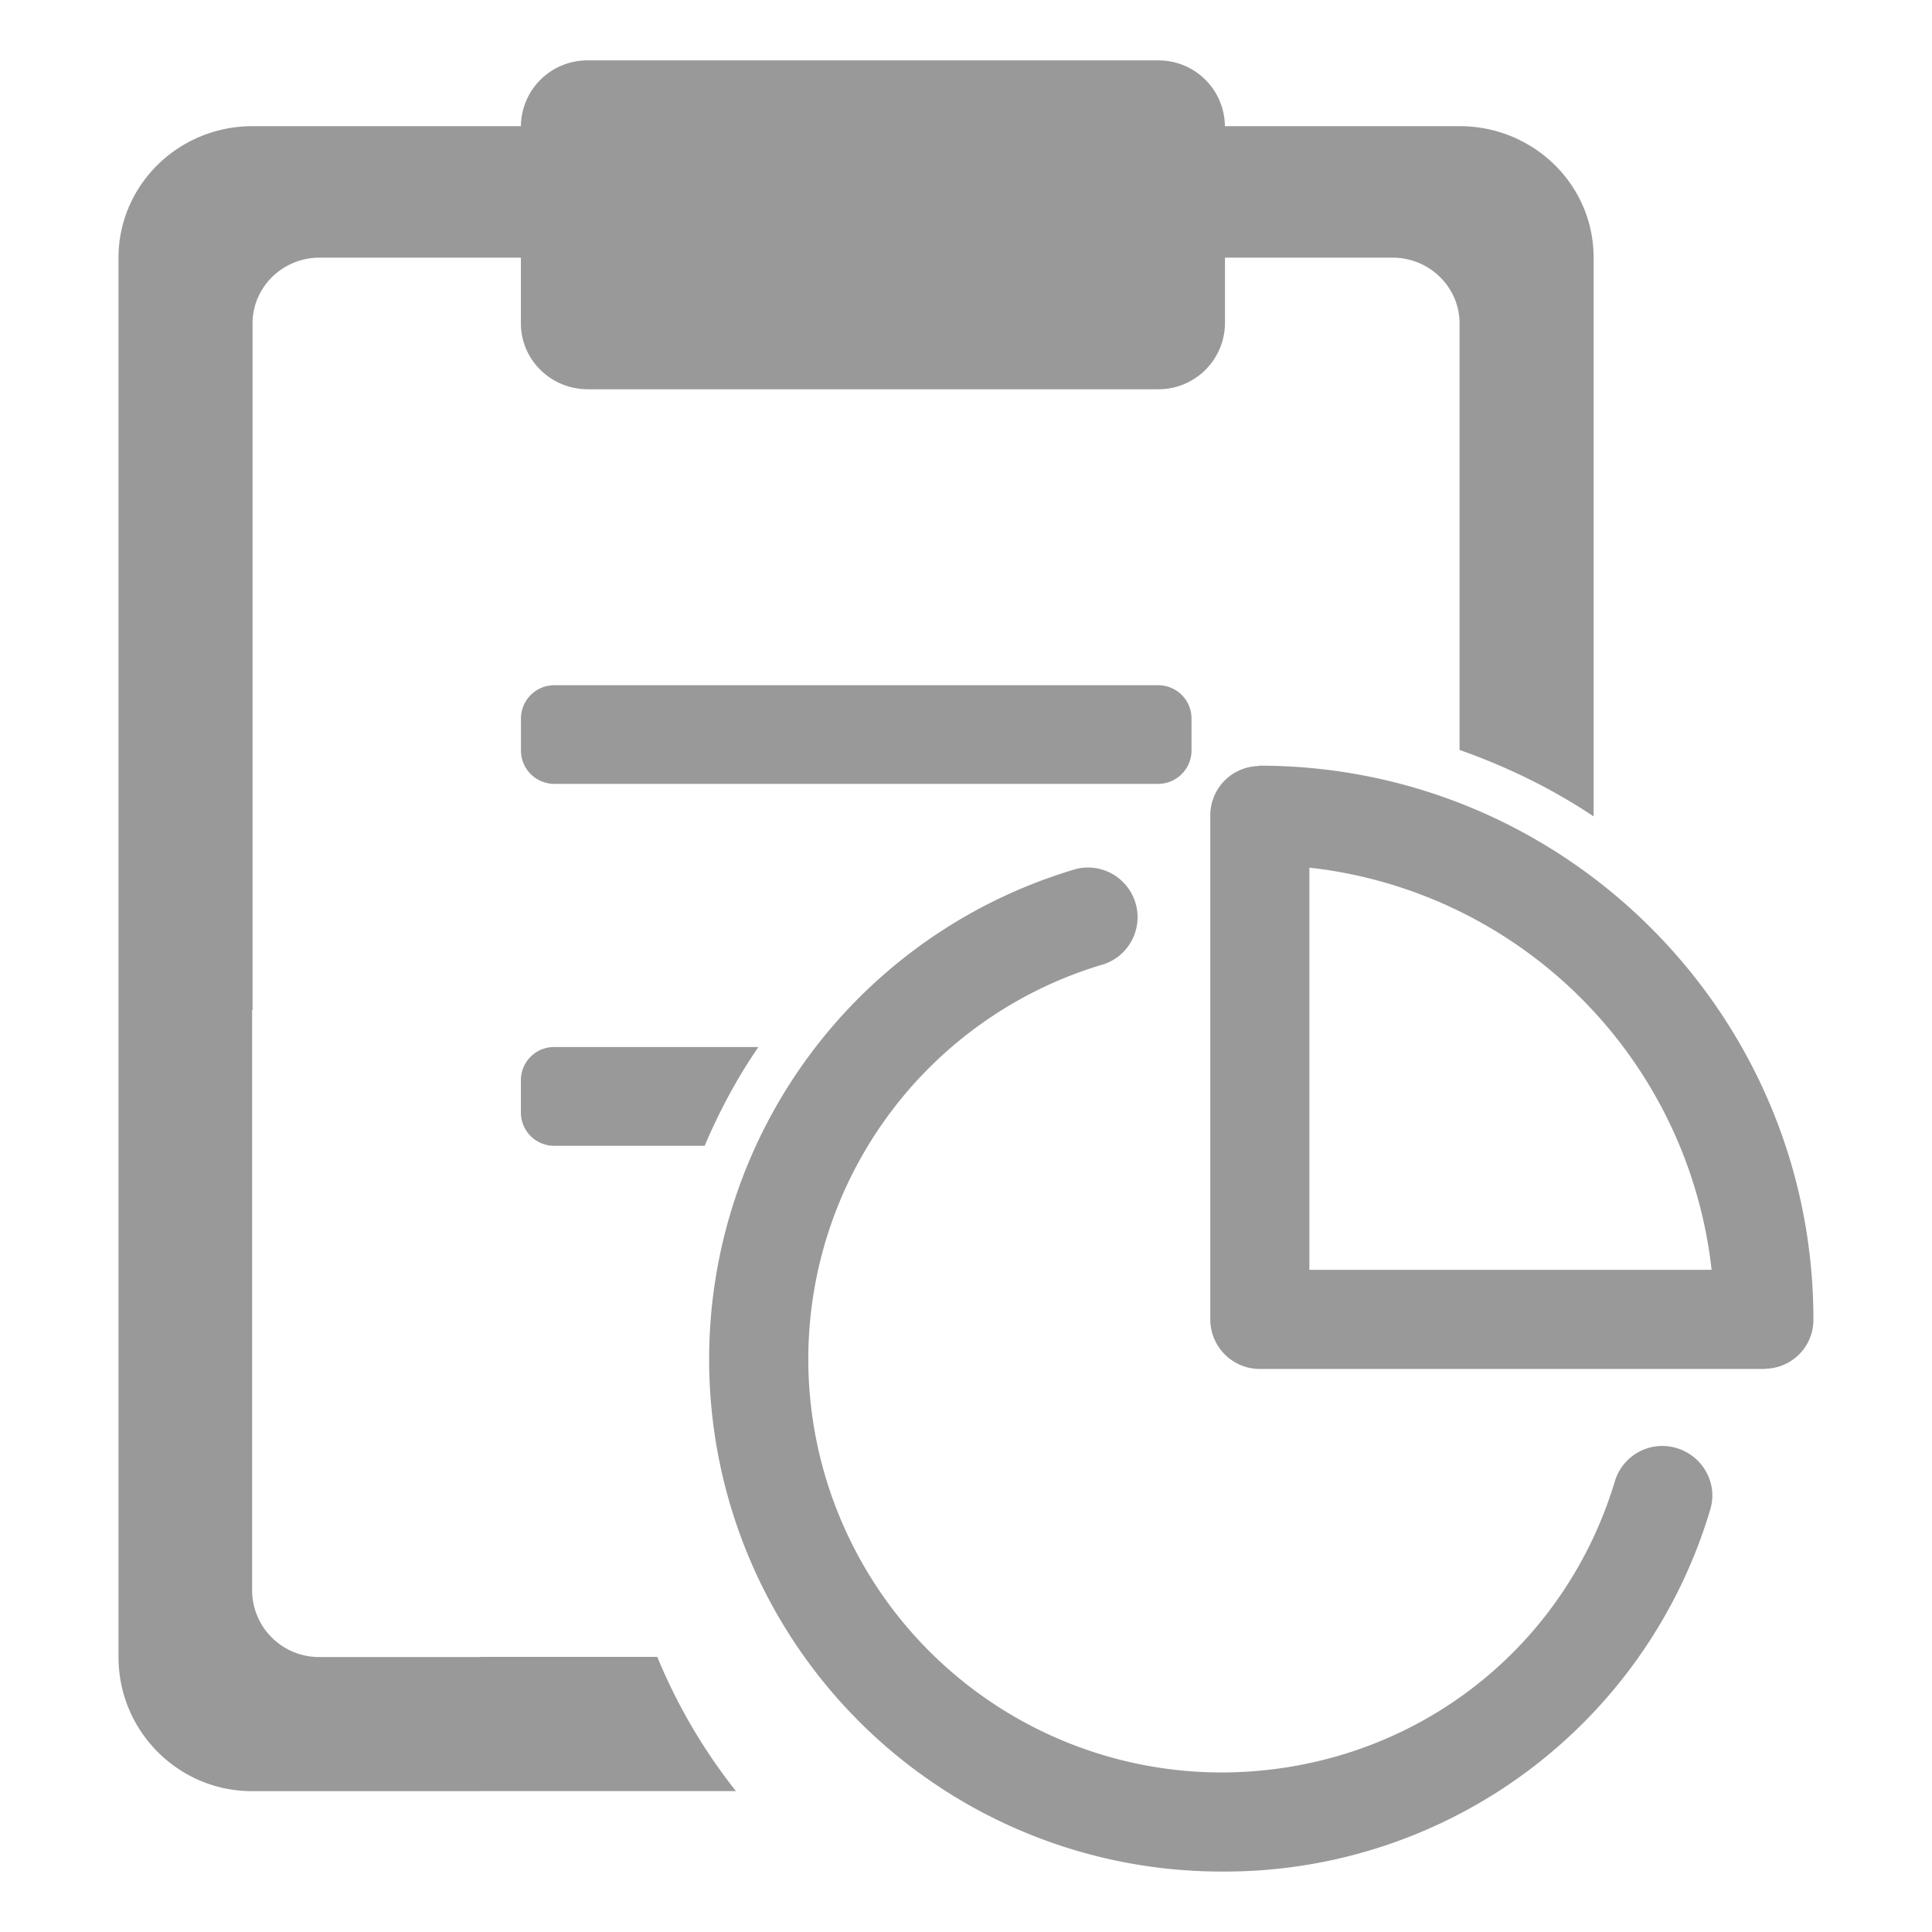 <?xml version="1.0" standalone="no"?><!DOCTYPE svg PUBLIC "-//W3C//DTD SVG 1.1//EN" "http://www.w3.org/Graphics/SVG/1.1/DTD/svg11.dtd"><svg t="1623114498544" class="icon" viewBox="0 0 1024 1024" version="1.1" xmlns="http://www.w3.org/2000/svg" p-id="8714" xmlns:xlink="http://www.w3.org/1999/xlink" width="200" height="200"><defs><style type="text/css"></style></defs><path d="M667.76 405.828s0-0.04 0 0h-0.2c-0.321 0-0.562 0.16-0.843 0.2a26.117 26.117 0 0 0-25.234 25.998v267.27c0 14.482 11.754 26.277 26.237 26.277h267.47l0.482-0.12a25.917 25.917 0 0 0 25.475-26.118c0.04-161.798-131.509-293.386-293.387-293.507z m26.238 267.19v-213.15a241.313 241.313 0 0 1 213.19 213.15h-213.19z" fill="#999999" p-id="8715"></path><path d="M888.853 767.577a26.238 26.238 0 0 0-32.897 17.411c-27.842 92.393-111.49 154.457-208.977 154.457a219.208 219.208 0 0 1-218.566-218.646 218.285 218.285 0 0 1 156.984-209.86 26.318 26.318 0 0 0-14.804-50.43 270.88 270.88 0 0 0-194.735 260.25 271.482 271.482 0 0 0 271.16 271.2h1.164a268.353 268.353 0 0 0 258.203-191.605 25.676 25.676 0 0 0-1.885-19.899 26.679 26.679 0 0 0-15.647-12.878z" fill="#999999" p-id="8716"></path><path d="M254.82 878.184v0.08h-85.813a35.465 35.465 0 0 1-35.385-35.545V535.411h0.24V171.416c0-19.217 15.888-34.863 35.586-34.863h106.635v34.863c0 19.257 15.887 34.903 35.505 34.903H613.68a35.264 35.264 0 0 0 35.586-34.903v-34.863h88.822c19.578 0 35.505 15.646 35.505 34.863v226.068c25.274 8.906 49.185 20.62 71.05 35.224V136.553c0.08-38.474-31.734-69.686-71.05-69.686H649.225a35.184 35.184 0 0 0-35.545-34.863H311.588a35.224 35.224 0 0 0-35.505 34.863h-142.22c-39.236 0-71.05 31.212-71.05 69.726v741.671c0 39.276 31.734 71.09 70.77 71.09H254.82v-0.04h135.24a295.593 295.593 0 0 1-41.683-71.13H254.82z" fill="#999999" p-id="8717"></path><path d="M631.533 398.005v-17.371a17.652 17.652 0 0 0-17.772-17.452H293.815a17.652 17.652 0 0 0-17.692 17.452v17.371a17.652 17.652 0 0 0 17.692 17.452H613.72a17.732 17.732 0 0 0 17.813-17.452zM276.083 572.28v17.492a17.652 17.652 0 0 0 17.692 17.532h79.716c7.823-18.415 17.21-35.987 28.484-52.355h-108.16a17.572 17.572 0 0 0-17.732 17.331z" fill="#999999" p-id="8718"></path></svg>
